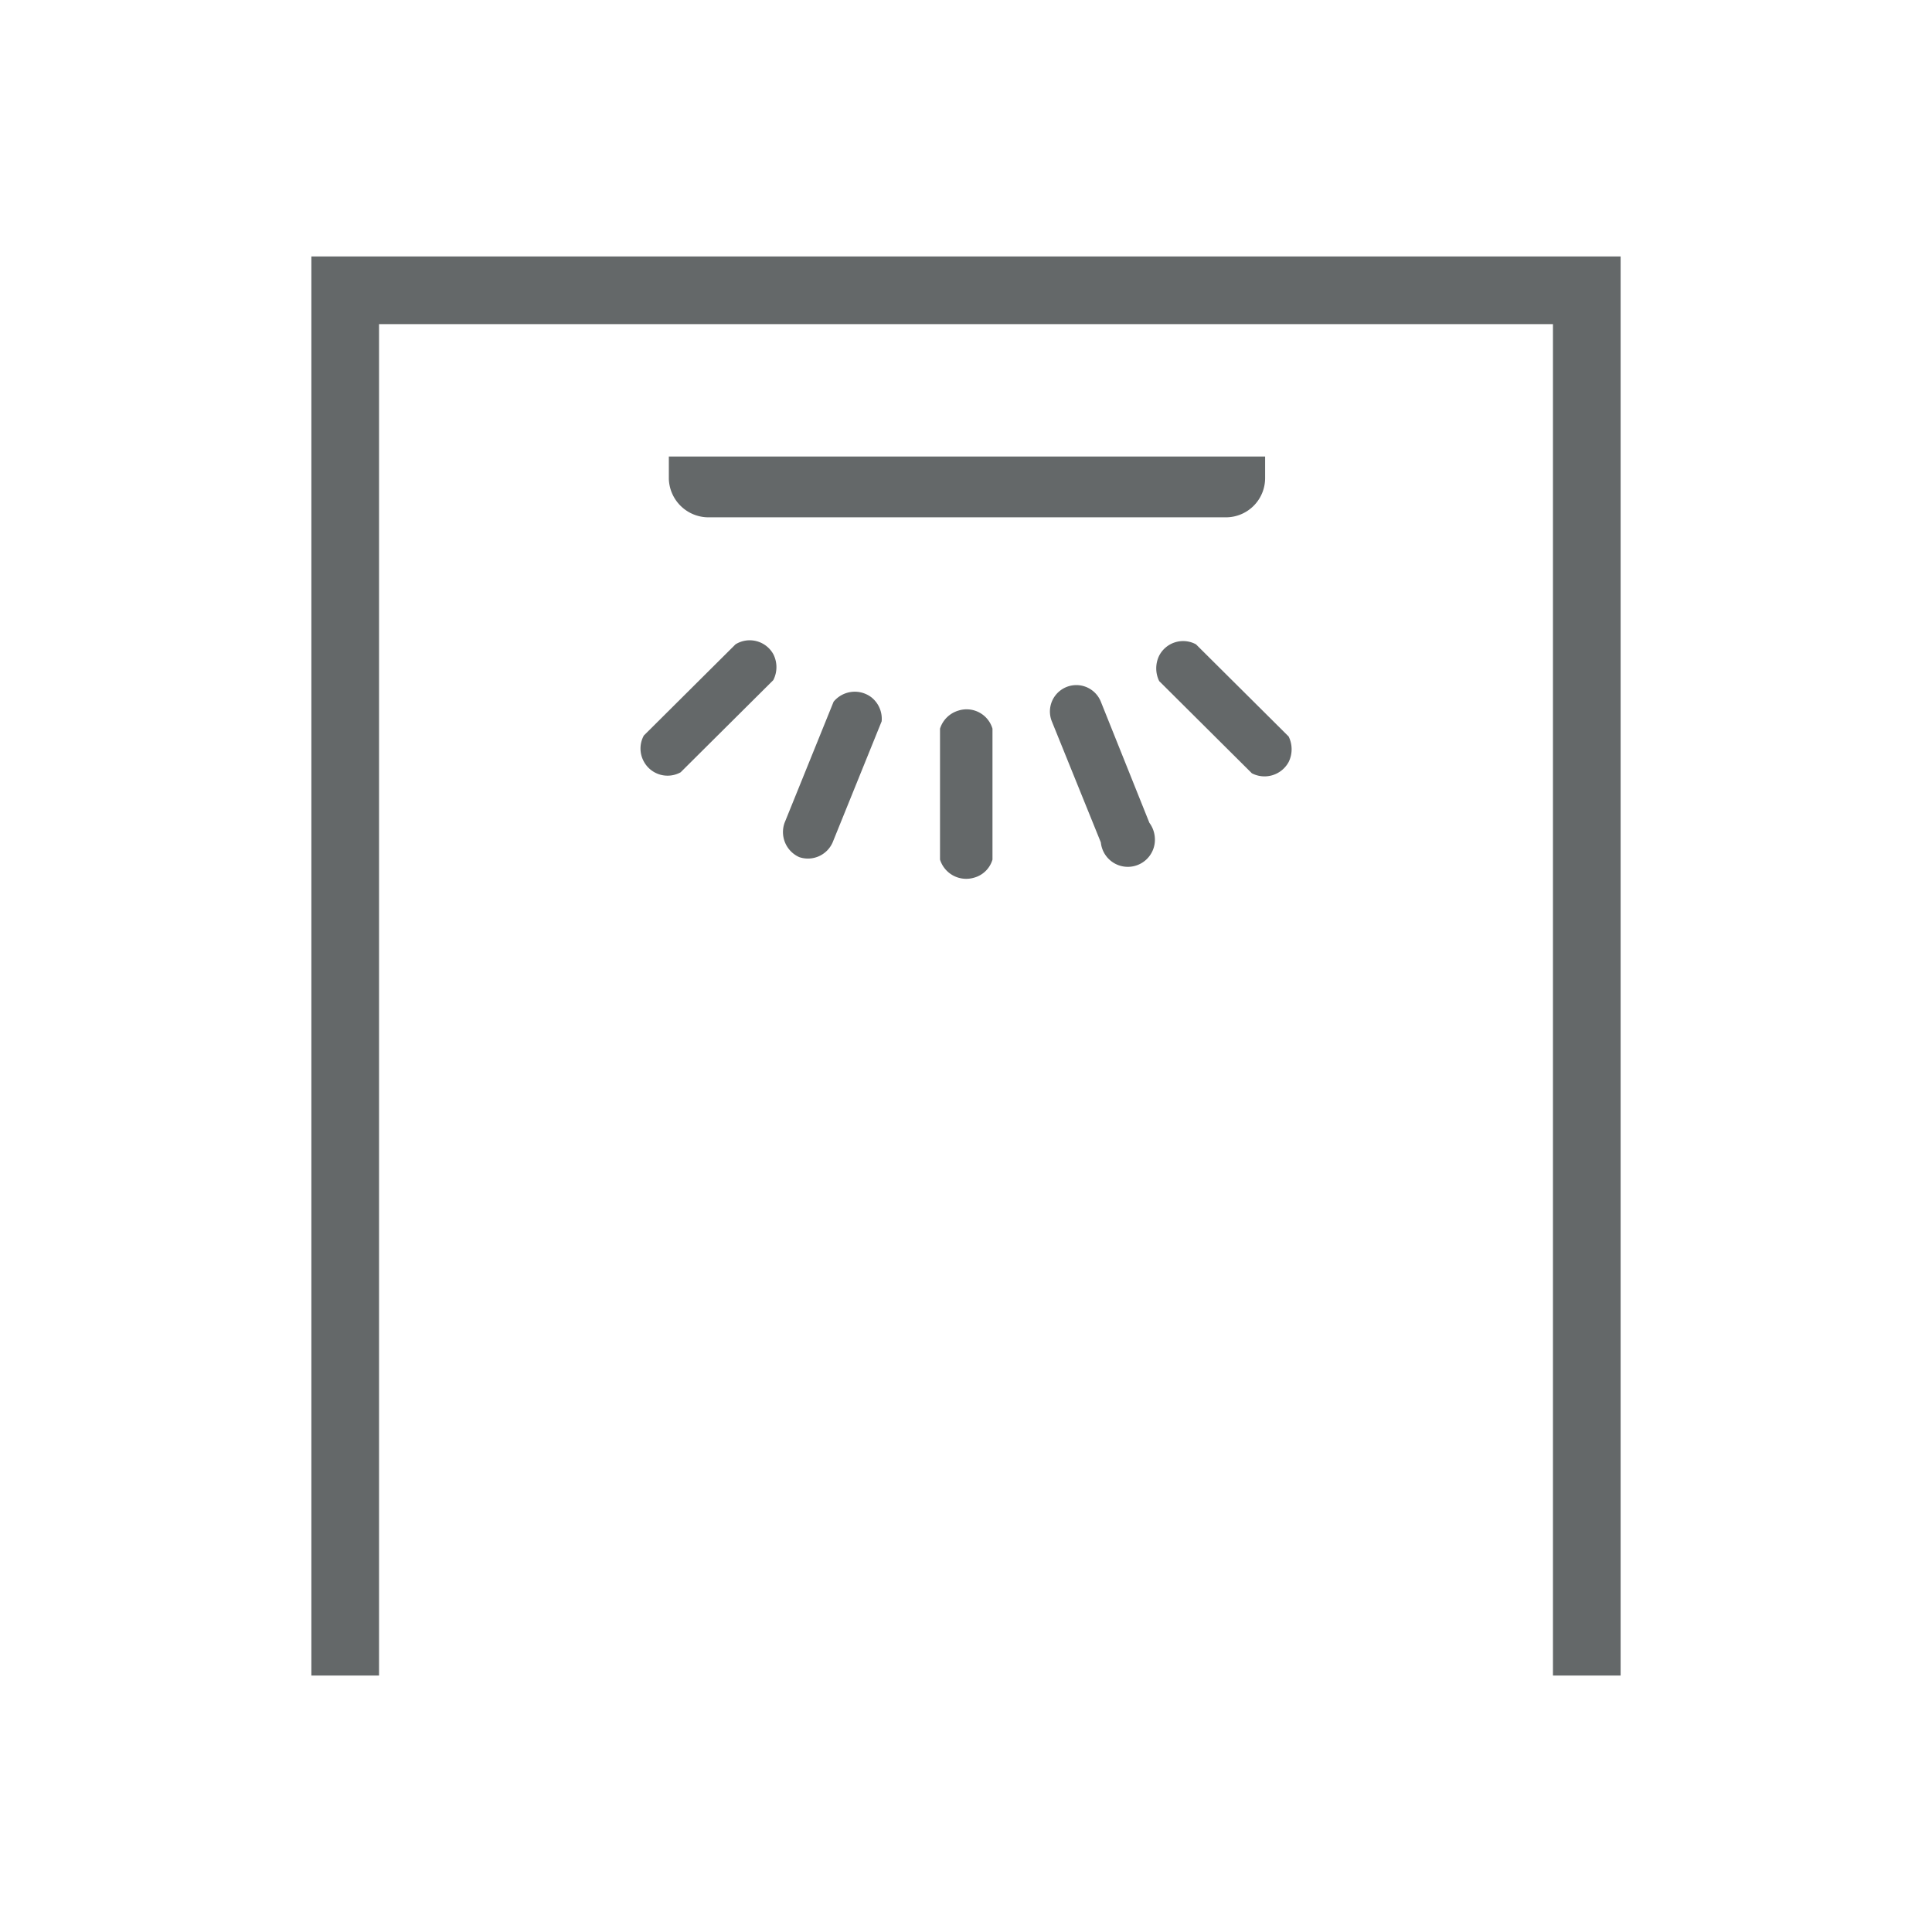 <svg id="Icons" xmlns="http://www.w3.org/2000/svg" viewBox="0 0 39.4 39.4"><defs><style>.cls-1{fill:#646869;}</style></defs><title>Resize GSBIG</title><polygon class="cls-1" points="6.35 5.23 6.35 34.17 7.73 34.17 7.73 6.61 31.67 6.61 31.67 34.17 33.05 34.17 33.05 5.23 6.35 5.23"/><path class="cls-1" d="M19.55,14.49a.56.56,0,0,0-.38.37v2.67a.56.56,0,0,0,.69.37.54.54,0,0,0,.38-.37V14.86A.55.55,0,0,0,19.55,14.49Z"/><path class="cls-1" d="M22.45,14.31a.53.53,0,0,0-1,.4l1,2.47a.55.55,0,1,0,1.1-.11.57.57,0,0,0-.11-.29Z"/><path class="cls-1" d="M17,14.31l-1,2.47a.56.56,0,0,0,.3.7.55.55,0,0,0,.68-.3l1-2.47a.56.56,0,0,0-.21-.49A.56.56,0,0,0,17,14.31Z"/><path class="cls-1" d="M24.39,13.14a.55.55,0,0,0-.75.23.59.59,0,0,0,0,.52l1.89,1.88a.56.56,0,0,0,.75-.23.59.59,0,0,0,0-.52Z"/><path class="cls-1" d="M15,13.14,13.13,15a.55.55,0,0,0,0,.53.55.55,0,0,0,.75.22l1.89-1.88a.58.58,0,0,0,0-.53A.55.55,0,0,0,15,13.14Z"/><path class="cls-1" d="M25,10.55a.8.8,0,0,0,.8-.81V9.31H13.64v.46a.81.81,0,0,0,.8.78Z"/></svg>